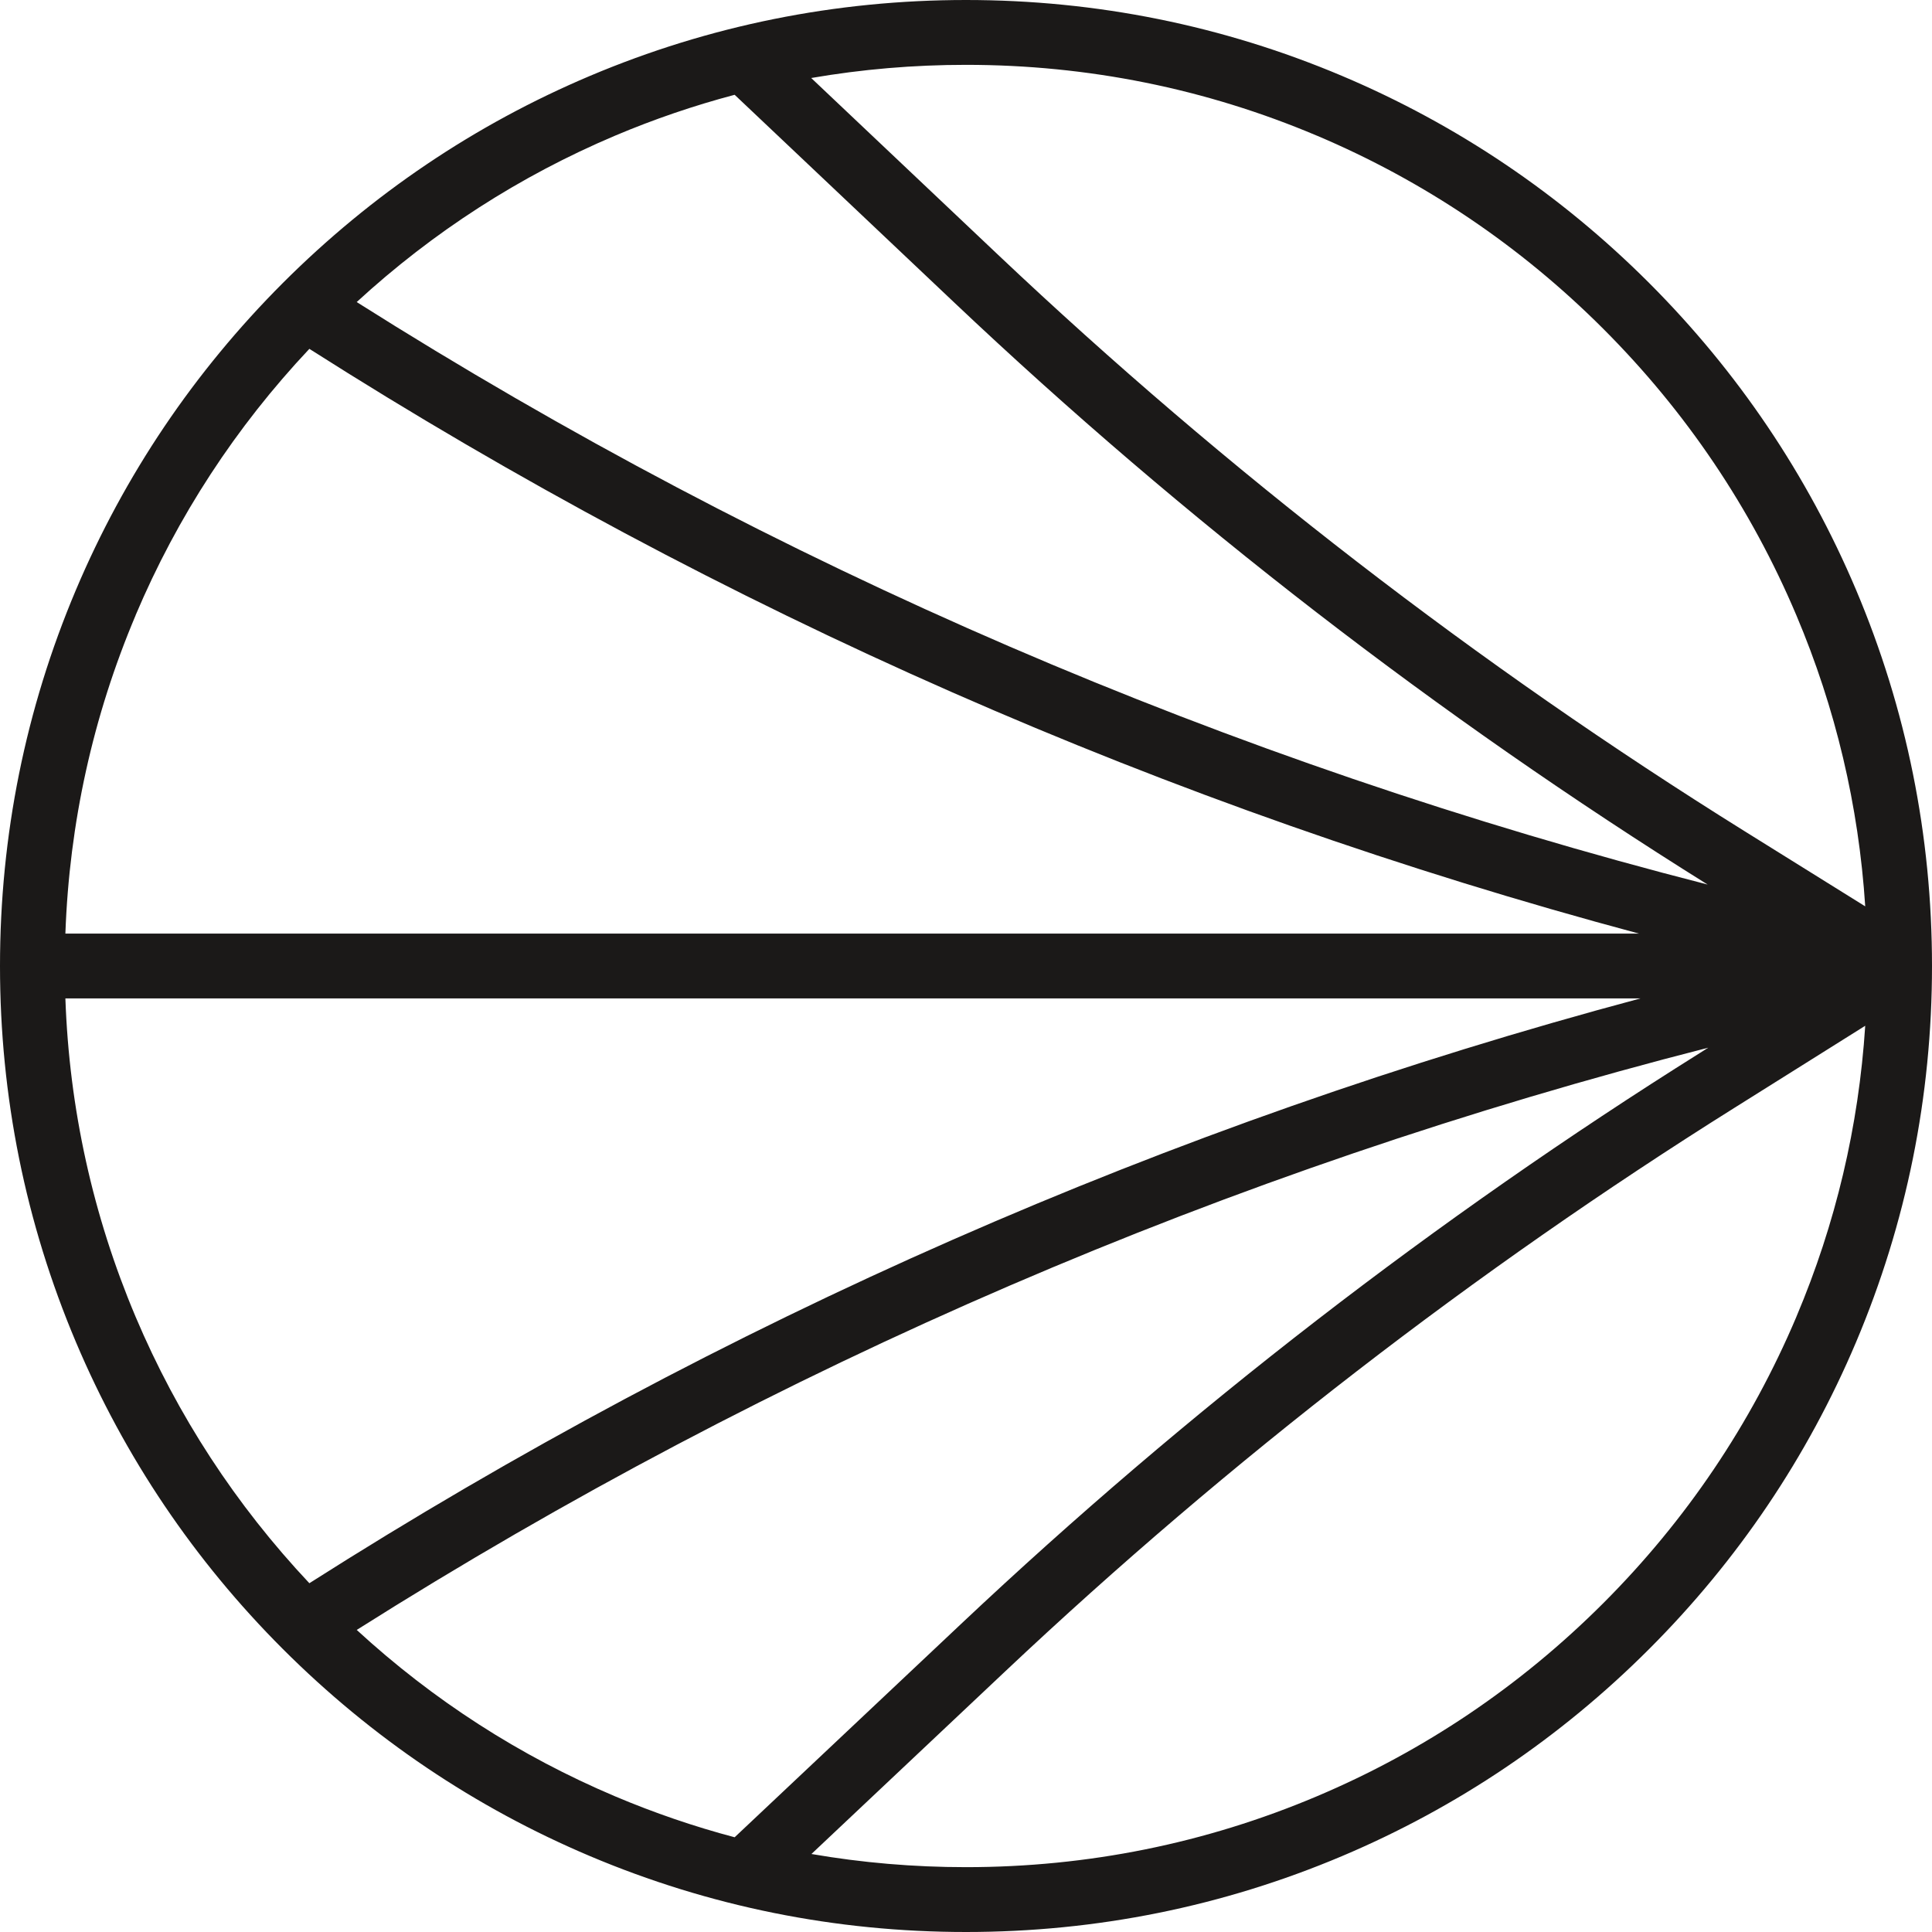 <svg width="32" height="32" viewBox="0 0 32 32" fill="none" xmlns="http://www.w3.org/2000/svg">
<g clip-path="url(#clip0_1083_50505)">
<path d="M30.743 9.772C29.937 7.866 28.783 6.156 27.314 4.686C25.845 3.217 24.134 2.063 22.228 1.257C20.255 0.423 18.16 0 16 0C13.84 0 11.745 0.423 9.772 1.257C7.866 2.063 6.156 3.217 4.686 4.686C3.217 6.156 2.063 7.866 1.257 9.772C0.423 11.745 0 13.84 0 16C0 18.16 0.423 20.255 1.257 22.228C2.063 24.134 3.217 25.845 4.686 27.314C6.156 28.783 7.866 29.937 9.772 30.743C11.745 31.577 13.84 32 16 32C18.16 32 20.255 31.577 22.228 30.743C24.134 29.937 25.845 28.783 27.314 27.314C28.783 25.845 29.937 24.134 30.743 22.228C31.577 20.255 32 18.16 32 16C32 13.84 31.577 11.745 30.743 9.772ZM21.81 2.246C23.587 2.998 25.183 4.074 26.554 5.445C27.925 6.816 29.002 8.413 29.753 10.19C30.404 11.728 30.786 13.346 30.894 15.012L28.897 13.768C24.477 11.013 20.318 7.802 16.534 4.223L13.436 1.292C14.277 1.147 15.132 1.074 16 1.074C18.015 1.074 19.97 1.468 21.809 2.246H21.81ZM10.19 2.246C10.836 1.973 11.496 1.748 12.168 1.57L15.797 5.003C19.619 8.619 23.82 11.864 28.284 14.651C20.35 12.621 12.828 9.378 5.908 5.003C7.171 3.842 8.609 2.915 10.19 2.246ZM2.246 10.19C2.938 8.554 3.906 7.072 5.124 5.778C11.944 10.119 19.344 13.373 27.146 15.463H1.083C1.148 13.638 1.538 11.866 2.247 10.19H2.246ZM2.246 21.81C1.538 20.134 1.147 18.362 1.083 16.537H27.171C19.361 18.625 11.951 21.88 5.124 26.223C3.906 24.928 2.938 23.446 2.246 21.81ZM5.908 26.997C12.831 22.623 20.359 19.38 28.294 17.353L28.16 17.438C23.791 20.177 19.674 23.359 15.922 26.894L12.168 30.431C11.496 30.253 10.836 30.027 10.19 29.754C8.609 29.085 7.172 28.159 5.909 26.997H5.908ZM29.754 21.81C29.002 23.587 27.926 25.183 26.555 26.554C25.184 27.925 23.587 29.002 21.81 29.753C19.97 30.531 18.016 30.926 16 30.926C15.134 30.926 14.279 30.853 13.44 30.708L16.658 27.675C20.36 24.187 24.422 21.049 28.731 18.347L30.894 16.99C30.786 18.656 30.404 20.273 29.754 21.809L29.754 21.81Z" fill="#1B1918"/>
</g>
<defs>
<clipPath id="clip0_1083_50505">
<rect width="32" height="32" fill="white"/>
</clipPath>
</defs>
</svg>
